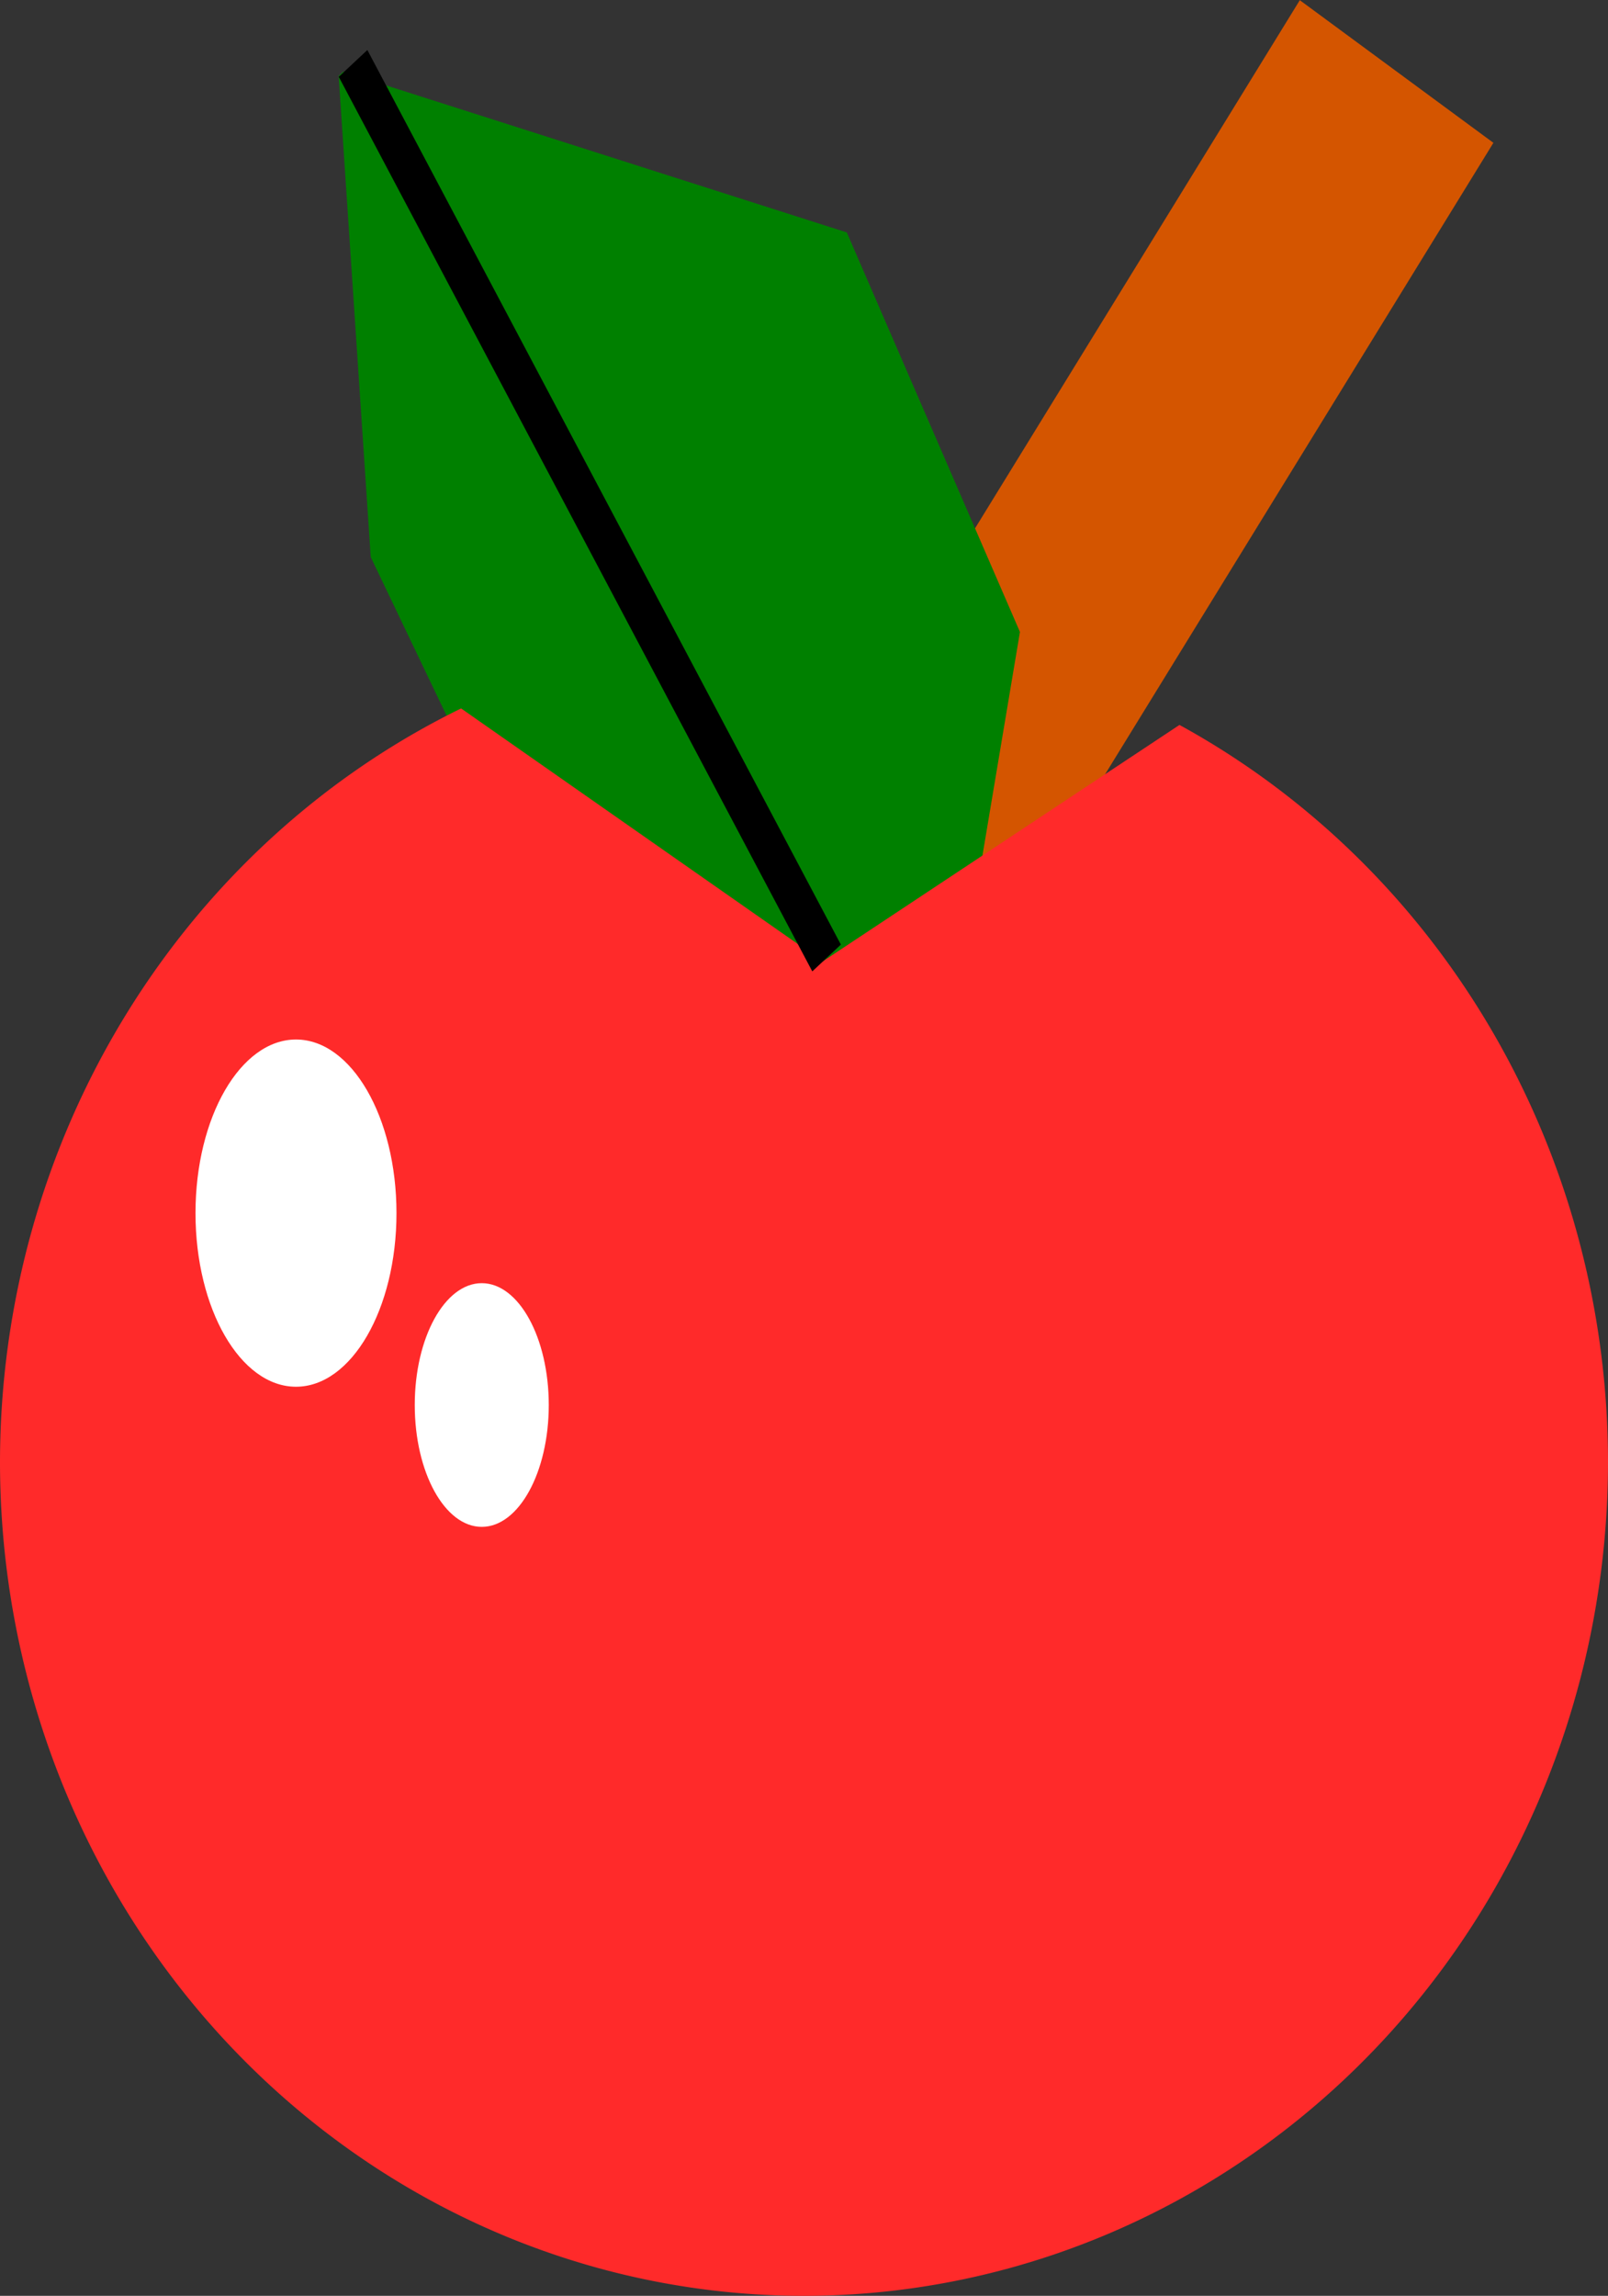 <?xml version="1.0" encoding="UTF-8" standalone="no"?>
<!-- Created with Inkscape (http://www.inkscape.org/) -->

<svg
   xmlns:dc="http://purl.org/dc/elements/1.1/"
   xmlns:cc="http://creativecommons.org/ns#"
   xmlns:rdf="http://www.w3.org/1999/02/22-rdf-syntax-ns#"
   xmlns:svg="http://www.w3.org/2000/svg"
   xmlns="http://www.w3.org/2000/svg"
   xmlns:sodipodi="http://sodipodi.sourceforge.net/DTD/sodipodi-0.dtd"
   xmlns:inkscape="http://www.inkscape.org/namespaces/inkscape"
   width="49.893mm"
   height="71.222mm"
   viewBox="0 0 49.893 71.222"
   version="1.1"
   id="svg8"
   inkscape:version="0.92.5 (2060ec1f9f, 2020-04-08)"
   sodipodi:docname="food.svg">
  <rect x="0" y="0" width="49.893" height="71.222" fill="#333333" stroke="none"/>
  <defs
     id="defs2" />
  <sodipodi:namedview
     id="base"
     pagecolor="#ffffff"
     bordercolor="#666666"
     borderopacity="1.0"
     inkscape:pageopacity="0.0"
     inkscape:pageshadow="2"
     inkscape:zoom="0.98994949"
     inkscape:cx="326.53358"
     inkscape:cy="55.577706"
     inkscape:document-units="mm"
     inkscape:current-layer="layer1"
     showgrid="false"
     inkscape:window-width="1920"
     inkscape:window-height="1031"
     inkscape:window-x="0"
     inkscape:window-y="25"
     inkscape:window-maximized="1"
     fit-margin-top="0"
     fit-margin-left="0"
     fit-margin-right="0"
     fit-margin-bottom="0" />
  <g
     inkscape:label="Layer 1"
     inkscape:groupmode="layer"
     id="layer1"
     transform="translate(-2.056,0.216)">
    <rect
       style="fill:#d45500;stroke-width:0.092"
       id="rect10"
       width="31.91"
       height="7.462"
       x="-6.519"
       y="36.126"
       transform="matrix(0.524,-0.852,0.805,0.593,0,0)" />
    <path
       style="fill:#008000;stroke-width:0.126"
       d="m 12.704,2.008 a 17.962,19.366 0 0 0 -0.14,0.133 l 0.995,14.924 5.372,11.232 12.758,3.099 2.014,-12.007 -5.372,-12.394 z"
       id="path12"
       inkscape:connector-curvature="0" />
    <path
       style="fill:#ff2a2a;stroke-width:0.208"
       d="M 16.363,21.761 A 24.946,25.873 0 0 0 2.056,45.134 24.946,25.873 0 0 0 27.002,71.006 24.946,25.873 0 0 0 51.949,45.134 24.946,25.873 0 0 0 38.653,22.273 l -11.07,7.337 z"
       id="path17"
       inkscape:connector-curvature="0" />
    <ellipse
       style="fill:#ffffff;stroke-width:0.265"
       id="path40"
       cx="11.24"
       cy="37.418"
       rx="3.118"
       ry="5.386" />
    <ellipse
       style="fill:#ffffff;stroke-width:0.265"
       id="path42"
       cx="17.004"
       cy="43.371"
       rx="2.079"
       ry="3.78" />
    <rect
       style="fill:#000000;stroke-width:0.081"
       id="rect46"
       width="1.215"
       height="31.394"
       x="10.457"
       y="10.542"
       transform="matrix(0.73,-0.684,0.468,0.884,0,0)" />
  </g>
</svg>

